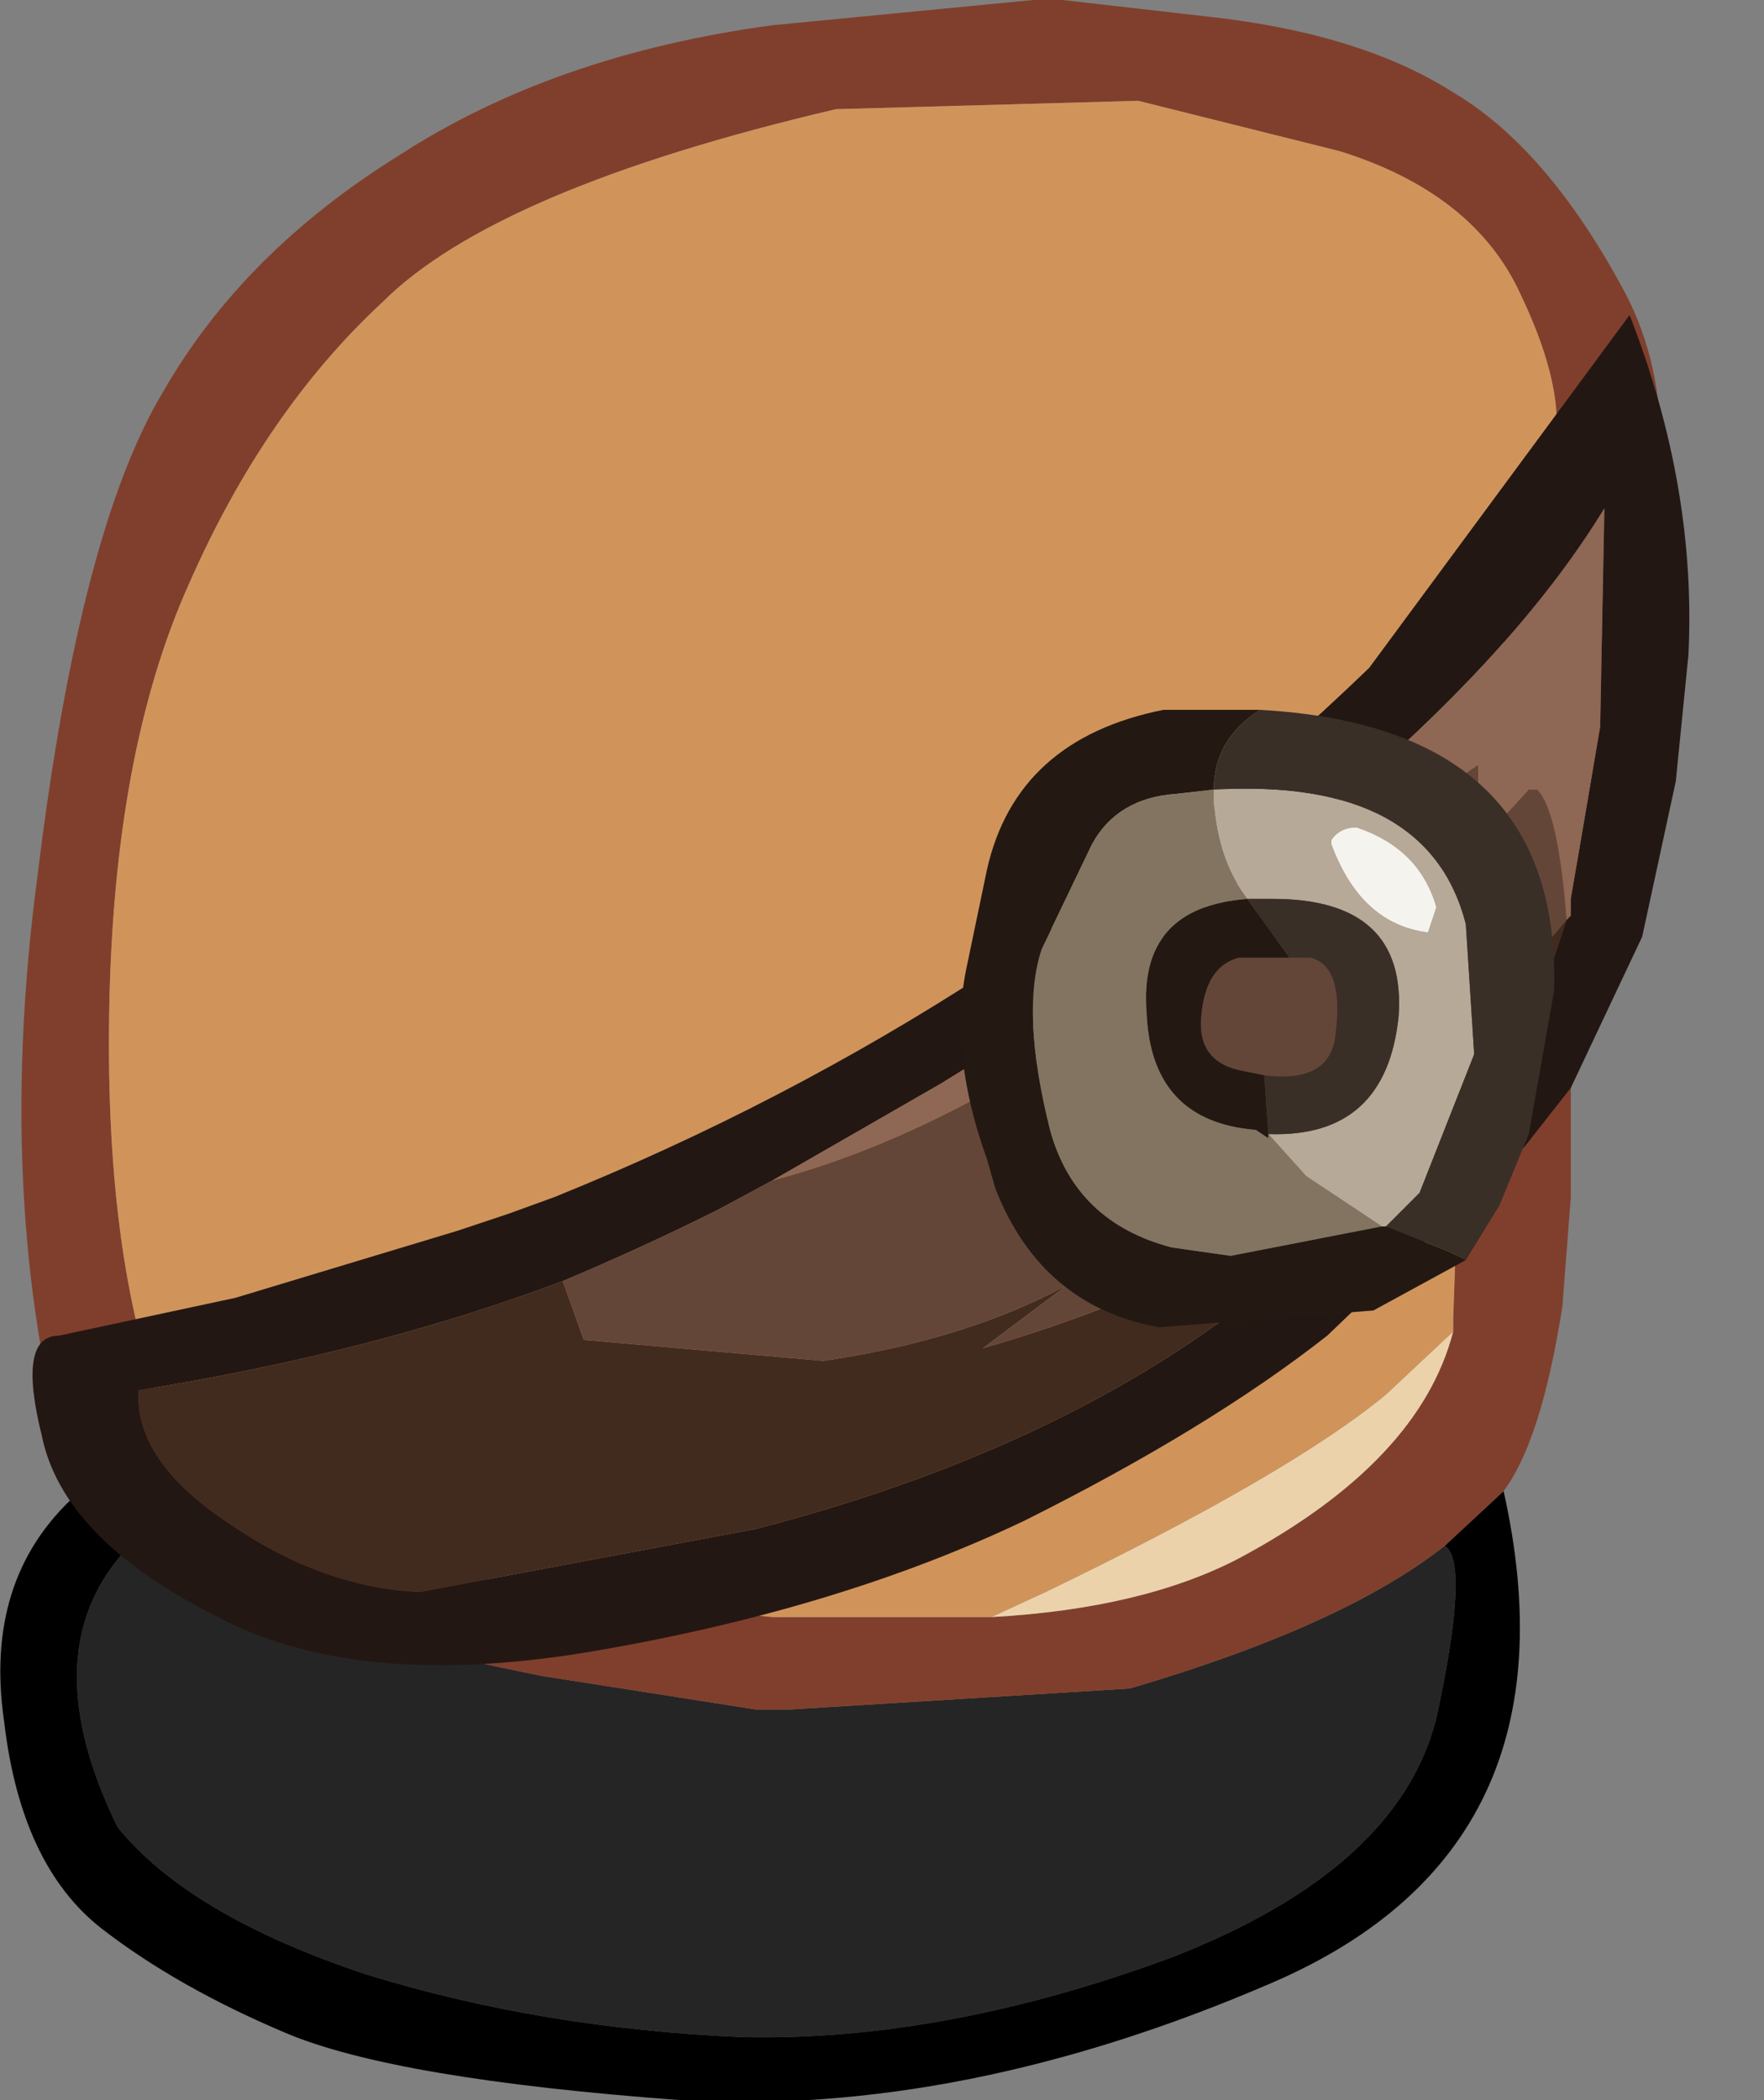 <?xml version="1.0" encoding="utf-8"?>
<svg version="1.1" id="Layer_1"
xmlns="http://www.w3.org/2000/svg"
xmlns:xlink="http://www.w3.org/1999/xlink"
xmlns:author="http://www.sothink.com"
width="21px" height="25px"
xml:space="preserve">
<rect width="100%" height="100%" fill="#808080" stroke="none"/>
<g id="672" transform="matrix(1, 0, 0, 1, 0, 0)">
<path style="fill:#252525;fill-opacity:1" d="M17.1,20.45Q16.65 22.25 13.95 23.3Q11.25 24.3 8.85 24.25Q6.45 24.15 4.35 23.5Q2.25 22.8 1.4 21.75Q0.3 19.5 1.7 18.25Q2 19.05 6.45 19.95L9 20.35L9.4 20.35L13.45 20.1Q16 19.35 17.2 18.4Q17.5 18.6 17.1 20.45" />
<path style="fill:#000000;fill-opacity:1" d="M17.2,18.4L17.9 17.75Q18.85 22 15.15 23.6Q11.45 25.2 8.1 25Q4.7 24.75 3.4 24.2Q2.1 23.65 1.2 22.95Q0.25 22.2 0.05 20.5Q-0.2 18.8 0.9 17.8Q1.35 17.6 1.35 18L1.45 18.15L1.55 18.2L1.75 18.1L1.7 18.25Q0.3 19.5 1.4 21.75Q2.25 22.8 4.35 23.5Q6.45 24.15 8.85 24.25Q11.25 24.3 13.95 23.3Q16.65 22.25 17.1 20.45Q17.5 18.6 17.2 18.4" />
<path style="fill:#803F2C;fill-opacity:1" d="M14.75,18.55Q16.9 17.4 17.3 15.85L17.3 15.7L17.45 11.4Q17.55 11.8 17.55 11.45Q17.55 8.85 17.95 7.45L18.5 5.35Q18.65 4.65 18.1 3.5Q17.55 2.3 15.95 1.8L13.55 1.2L9.95 1.3Q5.9 2.25 4.55 3.6Q3.15 4.9 2.25 6.95Q1.35 8.95 1.3 12.05Q1.25 15.1 2 16.95Q2.9 18.5 7.7 19.1L9.2 19.25L11.8 19.25Q13.6 19.15 14.75 18.55M17.2,18.4Q16 19.35 13.45 20.1L9.4 20.35L9 20.35L6.45 19.95Q2 19.05 1.7 18.25L1.75 18.1L1.55 18.2L1.45 18.15L1.35 18Q1.35 17.6 0.9 17.8Q-0.1 14.5 0.45 10.4Q0.95 6.3 1.95 4.65Q2.9 3 4.75 1.85Q6.6 0.65 9.2 0.3L12.3 0L12.65 0L14.4 0.2Q16.2 0.4 17.3 1.1Q18.4 1.75 19.3 3.4Q20.2 5 19.4 7.55Q18.65 9.9 18.7 11.65L18.7 12.05L18.7 14.25L18.6 15.55Q18.35 17.15 17.9 17.75L17.2 18.4" />
<path style="fill:#ECD2AB;fill-opacity:1" d="M11.8,19.25L12.45 18.95Q15.35 17.55 16.5 16.6L17.3 15.85Q16.9 17.4 14.75 18.55Q13.6 19.15 11.8 19.25" />
<path style="fill:#D0945B;fill-opacity:1" d="M16.5,16.6Q15.35 17.55 12.45 18.95L11.8 19.25L9.2 19.25L7.7 19.1Q2.9 18.5 2 16.95Q1.25 15.1 1.3 12.05Q1.35 8.95 2.25 6.95Q3.15 4.9 4.55 3.6Q5.9 2.25 9.95 1.3L13.55 1.2L15.95 1.8Q17.55 2.3 18.1 3.5Q18.65 4.65 18.5 5.35L17.95 7.45Q17.55 8.85 17.55 11.45Q17.55 11.8 17.45 11.4L17.3 15.7L17.3 15.85L16.5 16.6" />
<path style="fill:#231713;fill-opacity:1" d="M18.7,10.9L18.7 10.7L19.05 8.65L19.1 6.05Q17.15 9.25 11.2 12.9L9.2 14.05L8.55 14.4Q7.65 14.85 6.7 15.25Q4.45 16.1 1.65 16.55Q1.6 17.4 2.75 18.15Q3.85 18.9 5 18.95L9 18.2Q13.05 17.15 15.5 14.95L18.3 12L18.65 10.95L18.7 10.9M19.55,11.15L18.7 12.95L18.15 13.65L15.8 15.9Q14.4 17 12.2 18.1Q10 19.15 7.1 19.65Q4.2 20.15 2.5 19.2Q0.75 18.3 0.5 17.1Q0.2 15.9 0.7 15.9L2.8 15.45L5.45 14.65L6.05 14.45L6.6 14.25Q12.05 12.05 16.3 7.95L19.4 3.75Q20.2 5.8 20.1 7.8L19.95 9.3L19.55 11.15" />
<path style="fill:#412B1E;fill-opacity:1" d="M18.65,10.95L18.3 12L15.5 14.95Q13.05 17.15 9 18.2L5 18.95Q3.85 18.9 2.75 18.15Q1.6 17.4 1.65 16.55Q4.45 16.1 6.7 15.25L6.95 15.95L9.8 16.2Q11.5 15.95 12.7 15.3L11.7 16.05Q15.15 15.05 16.7 13.25L18.65 10.95L18.7 10.9L18.65 10.95" />
<path style="fill:#644638;fill-opacity:1" d="M16.7,13.25Q15.15 15.05 11.7 16.05L12.7 15.3Q11.5 15.95 9.8 16.2L6.95 15.95L6.7 15.25Q7.65 14.85 8.55 14.4L9.2 14.05Q11.1 13.55 13.2 12.1L17.6 9.1L17.6 9.6Q17.15 10.05 17.1 10.6L18.2 9.4L18.3 9.4Q18.55 9.65 18.65 10.95L16.7 13.25" />
<path style="fill:#8E6755;fill-opacity:1" d="M11.2,12.9Q17.15 9.25 19.1 6.05L19.05 8.65L18.7 10.7L18.7 10.9L18.65 10.95Q18.55 9.65 18.3 9.4L18.2 9.4L17.1 10.6Q17.15 10.05 17.6 9.6L17.6 9.1L13.2 12.1Q11.1 13.55 9.2 14.05L11.2 12.9" />
<path style="fill:#231912;fill-opacity:1" d="M14.45,9.4L14 9.45Q13.3 9.5 13 10.05L12.4 11.3Q12.15 12.05 12.5 13.45Q12.8 14.55 13.95 14.85L14.65 14.95L16.45 14.6L16.5 14.6L17.25 14.9L17.45 15L16.35 15.6L13.8 15.8Q12.4 15.55 11.85 14.15L11.75 13.8Q11.3 12.55 11.5 11.55L11.75 10.35Q12.1 8.8 13.85 8.45L15 8.45Q14.45 8.8 14.45 9.4M15.1,13.5L15.1 13.55L14.95 13.45Q13.7 13.35 13.65 12.05Q13.55 10.8 14.85 10.7L15.35 11.4L14.75 11.4Q14.35 11.5 14.3 12.1Q14.25 12.65 14.8 12.75L15.05 12.8L15.1 13.5" />
<path style="fill:#837462;fill-opacity:1" d="M15.55,14L16.45 14.6L14.65 14.95L13.95 14.85Q12.8 14.55 12.5 13.45Q12.15 12.05 12.4 11.3L13 10.05Q13.3 9.5 14 9.45L14.45 9.4L14.45 9.55Q14.5 10.25 14.85 10.7Q13.55 10.8 13.65 12.05Q13.7 13.35 14.95 13.45L15.1 13.55L15.1 13.5L15.55 14" />
<path style="fill:#B6A998;fill-opacity:1" d="M15.1,13.5Q16.5 13.55 16.65 12.1Q16.75 10.7 15.15 10.7L14.85 10.7Q14.5 10.25 14.45 9.55L14.45 9.4Q17 9.25 17.45 11L17.55 12.55L16.9 14.2L16.5 14.6L16.45 14.6L15.55 14L15.1 13.5M15.85,10L15.85 10.05Q16.2 11 17 11.1L17.1 10.8Q16.9 10.1 16.15 9.85Q15.95 9.85 15.85 10" />
<path style="fill:#F5F3EE;fill-opacity:1" d="M16.15,9.85Q16.9 10.1 17.1 10.8L17 11.1Q16.2 11 15.85 10.05L15.85 10Q15.95 9.85 16.15 9.85" />
<path style="fill:#3A2F27;fill-opacity:1" d="M16.9,14.2L17.55 12.55L17.45 11Q17 9.25 14.45 9.4Q14.45 8.8 15 8.45Q18.6 8.65 18.5 11.8L18.2 13.5L17.85 14.35L17.45 15L17.25 14.9L16.5 14.6L16.9 14.2M15.15,10.7Q16.75 10.7 16.65 12.1Q16.5 13.55 15.1 13.5L15.05 12.8Q15.85 12.9 15.9 12.3Q16 11.5 15.6 11.4L15.35 11.4L14.85 10.7L15.15 10.7" />
</g>
</svg>
